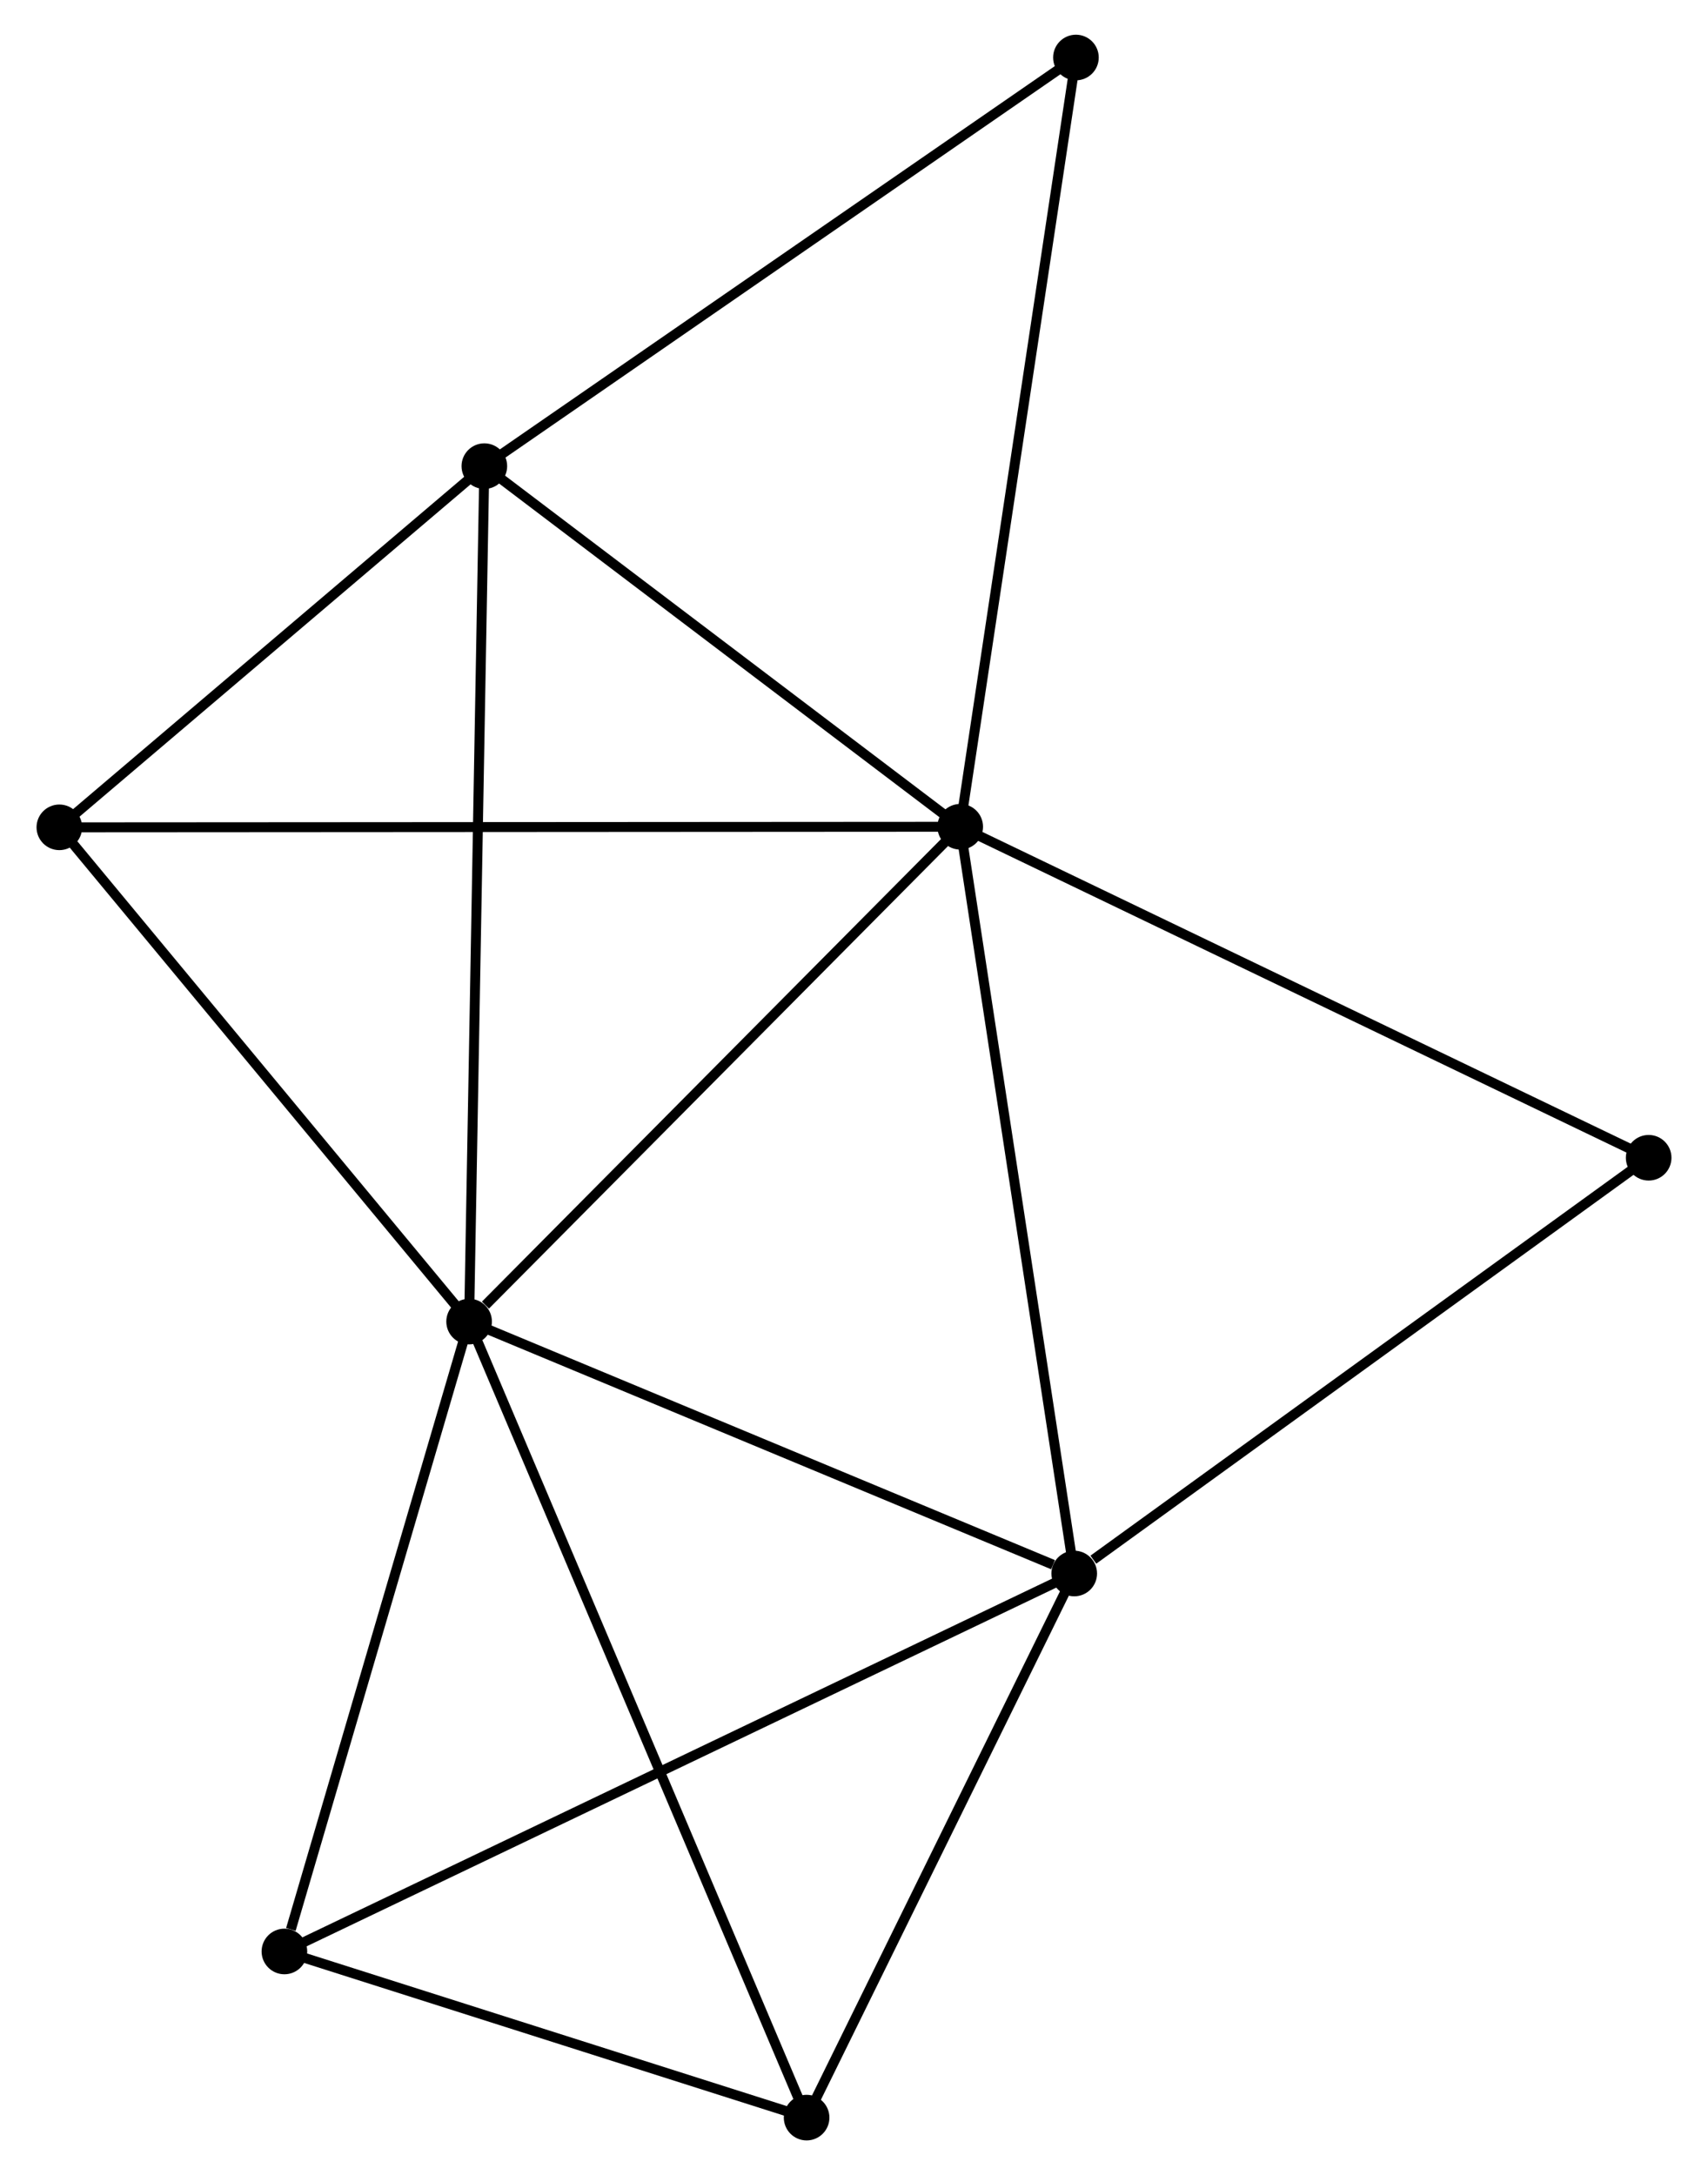 <?xml version="1.0" encoding="UTF-8" standalone="no"?>
<!DOCTYPE svg PUBLIC "-//W3C//DTD SVG 1.1//EN"
 "http://www.w3.org/Graphics/SVG/1.1/DTD/svg11.dtd">
<!-- Generated by graphviz version 2.36.0 (20140111.2315)
 -->
<!-- Title: %3 Pages: 1 -->
<svg width="172pt" height="219pt"
 viewBox="0.00 0.00 171.89 219.33" xmlns="http://www.w3.org/2000/svg" xmlns:xlink="http://www.w3.org/1999/xlink">
<g id="graph0" class="graph" transform="scale(1 1) rotate(0) translate(4 215.334)">
<title>%3</title>
<!-- 0 -->
<g id="node1" class="node"><title>0</title>
<ellipse fill="black" stroke="black" cx="43.127" cy="-82.071" rx="1.8" ry="1.8"/>
</g>
<!-- 1 -->
<g id="node2" class="node"><title>1</title>
<ellipse fill="black" stroke="black" cx="92.658" cy="-131.966" rx="1.8" ry="1.8"/>
</g>
<!-- 0&#45;&#45;1 -->
<g id="edge1" class="edge"><title>0&#45;&#45;1</title>
<path fill="none" stroke="black" d="M44.775,-83.731C52.429,-91.442 84.43,-123.679 91.339,-130.638"/>
</g>
<!-- 2 -->
<g id="node3" class="node"><title>2</title>
<ellipse fill="black" stroke="black" cx="104.157" cy="-56.666" rx="1.8" ry="1.8"/>
</g>
<!-- 0&#45;&#45;2 -->
<g id="edge2" class="edge"><title>0&#45;&#45;2</title>
<path fill="none" stroke="black" d="M44.888,-81.338C53.643,-77.693 92.454,-61.537 102.02,-57.555"/>
</g>
<!-- 3 -->
<g id="node4" class="node"><title>3</title>
<ellipse fill="black" stroke="black" cx="44.664" cy="-168.33" rx="1.8" ry="1.8"/>
</g>
<!-- 0&#45;&#45;3 -->
<g id="edge3" class="edge"><title>0&#45;&#45;3</title>
<path fill="none" stroke="black" d="M43.159,-83.873C43.357,-95.002 44.414,-154.306 44.627,-166.238"/>
</g>
<!-- 4 -->
<g id="node5" class="node"><title>4</title>
<ellipse fill="black" stroke="black" cx="77.166" cy="-1.8" rx="1.8" ry="1.8"/>
</g>
<!-- 0&#45;&#45;4 -->
<g id="edge4" class="edge"><title>0&#45;&#45;4</title>
<path fill="none" stroke="black" d="M43.838,-80.394C48.268,-69.948 72.04,-13.887 76.459,-3.467"/>
</g>
<!-- 5 -->
<g id="node6" class="node"><title>5</title>
<ellipse fill="black" stroke="black" cx="1.8" cy="-131.909" rx="1.8" ry="1.8"/>
</g>
<!-- 0&#45;&#45;5 -->
<g id="edge5" class="edge"><title>0&#45;&#45;5</title>
<path fill="none" stroke="black" d="M41.752,-83.729C35.477,-91.296 9.595,-122.509 3.223,-130.193"/>
</g>
<!-- 6 -->
<g id="node7" class="node"><title>6</title>
<ellipse fill="black" stroke="black" cx="24.499" cy="-18.554" rx="1.8" ry="1.8"/>
</g>
<!-- 0&#45;&#45;6 -->
<g id="edge6" class="edge"><title>0&#45;&#45;6</title>
<path fill="none" stroke="black" d="M42.589,-80.239C39.917,-71.126 28.071,-30.733 25.151,-20.777"/>
</g>
<!-- 1&#45;&#45;2 -->
<g id="edge7" class="edge"><title>1&#45;&#45;2</title>
<path fill="none" stroke="black" d="M92.942,-130.105C94.533,-119.687 102.317,-68.709 103.882,-58.462"/>
</g>
<!-- 1&#45;&#45;3 -->
<g id="edge8" class="edge"><title>1&#45;&#45;3</title>
<path fill="none" stroke="black" d="M91.061,-133.176C83.774,-138.697 53.717,-161.471 46.316,-167.078"/>
</g>
<!-- 1&#45;&#45;5 -->
<g id="edge9" class="edge"><title>1&#45;&#45;5</title>
<path fill="none" stroke="black" d="M90.76,-131.965C78.936,-131.958 15.481,-131.918 3.687,-131.91"/>
</g>
<!-- 7 -->
<g id="node8" class="node"><title>7</title>
<ellipse fill="black" stroke="black" cx="162.09" cy="-98.589" rx="1.8" ry="1.8"/>
</g>
<!-- 1&#45;&#45;7 -->
<g id="edge10" class="edge"><title>1&#45;&#45;7</title>
<path fill="none" stroke="black" d="M94.374,-131.141C103.897,-126.564 150.171,-104.319 160.179,-99.508"/>
</g>
<!-- 8 -->
<g id="node9" class="node"><title>8</title>
<ellipse fill="black" stroke="black" cx="104.328" cy="-209.534" rx="1.8" ry="1.8"/>
</g>
<!-- 1&#45;&#45;8 -->
<g id="edge11" class="edge"><title>1&#45;&#45;8</title>
<path fill="none" stroke="black" d="M92.946,-133.884C94.561,-144.615 102.461,-197.127 104.05,-207.683"/>
</g>
<!-- 2&#45;&#45;4 -->
<g id="edge12" class="edge"><title>2&#45;&#45;4</title>
<path fill="none" stroke="black" d="M103.259,-54.84C99.161,-46.51 82.257,-12.149 78.095,-3.689"/>
</g>
<!-- 2&#45;&#45;6 -->
<g id="edge13" class="edge"><title>2&#45;&#45;6</title>
<path fill="none" stroke="black" d="M102.493,-55.87C92.126,-50.91 36.493,-24.293 26.154,-19.346"/>
</g>
<!-- 2&#45;&#45;7 -->
<g id="edge14" class="edge"><title>2&#45;&#45;7</title>
<path fill="none" stroke="black" d="M106.084,-58.06C115.037,-64.539 152.468,-91.626 160.548,-97.473"/>
</g>
<!-- 3&#45;&#45;5 -->
<g id="edge15" class="edge"><title>3&#45;&#45;5</title>
<path fill="none" stroke="black" d="M43.238,-167.118C36.73,-161.588 9.885,-138.779 3.275,-133.163"/>
</g>
<!-- 3&#45;&#45;8 -->
<g id="edge16" class="edge"><title>3&#45;&#45;8</title>
<path fill="none" stroke="black" d="M46.385,-169.519C55.098,-175.535 94.252,-202.575 102.713,-208.418"/>
</g>
<!-- 4&#45;&#45;6 -->
<g id="edge17" class="edge"><title>4&#45;&#45;6</title>
<path fill="none" stroke="black" d="M75.413,-2.357C67.417,-4.901 34.433,-15.394 26.312,-17.977"/>
</g>
</g>
</svg>
